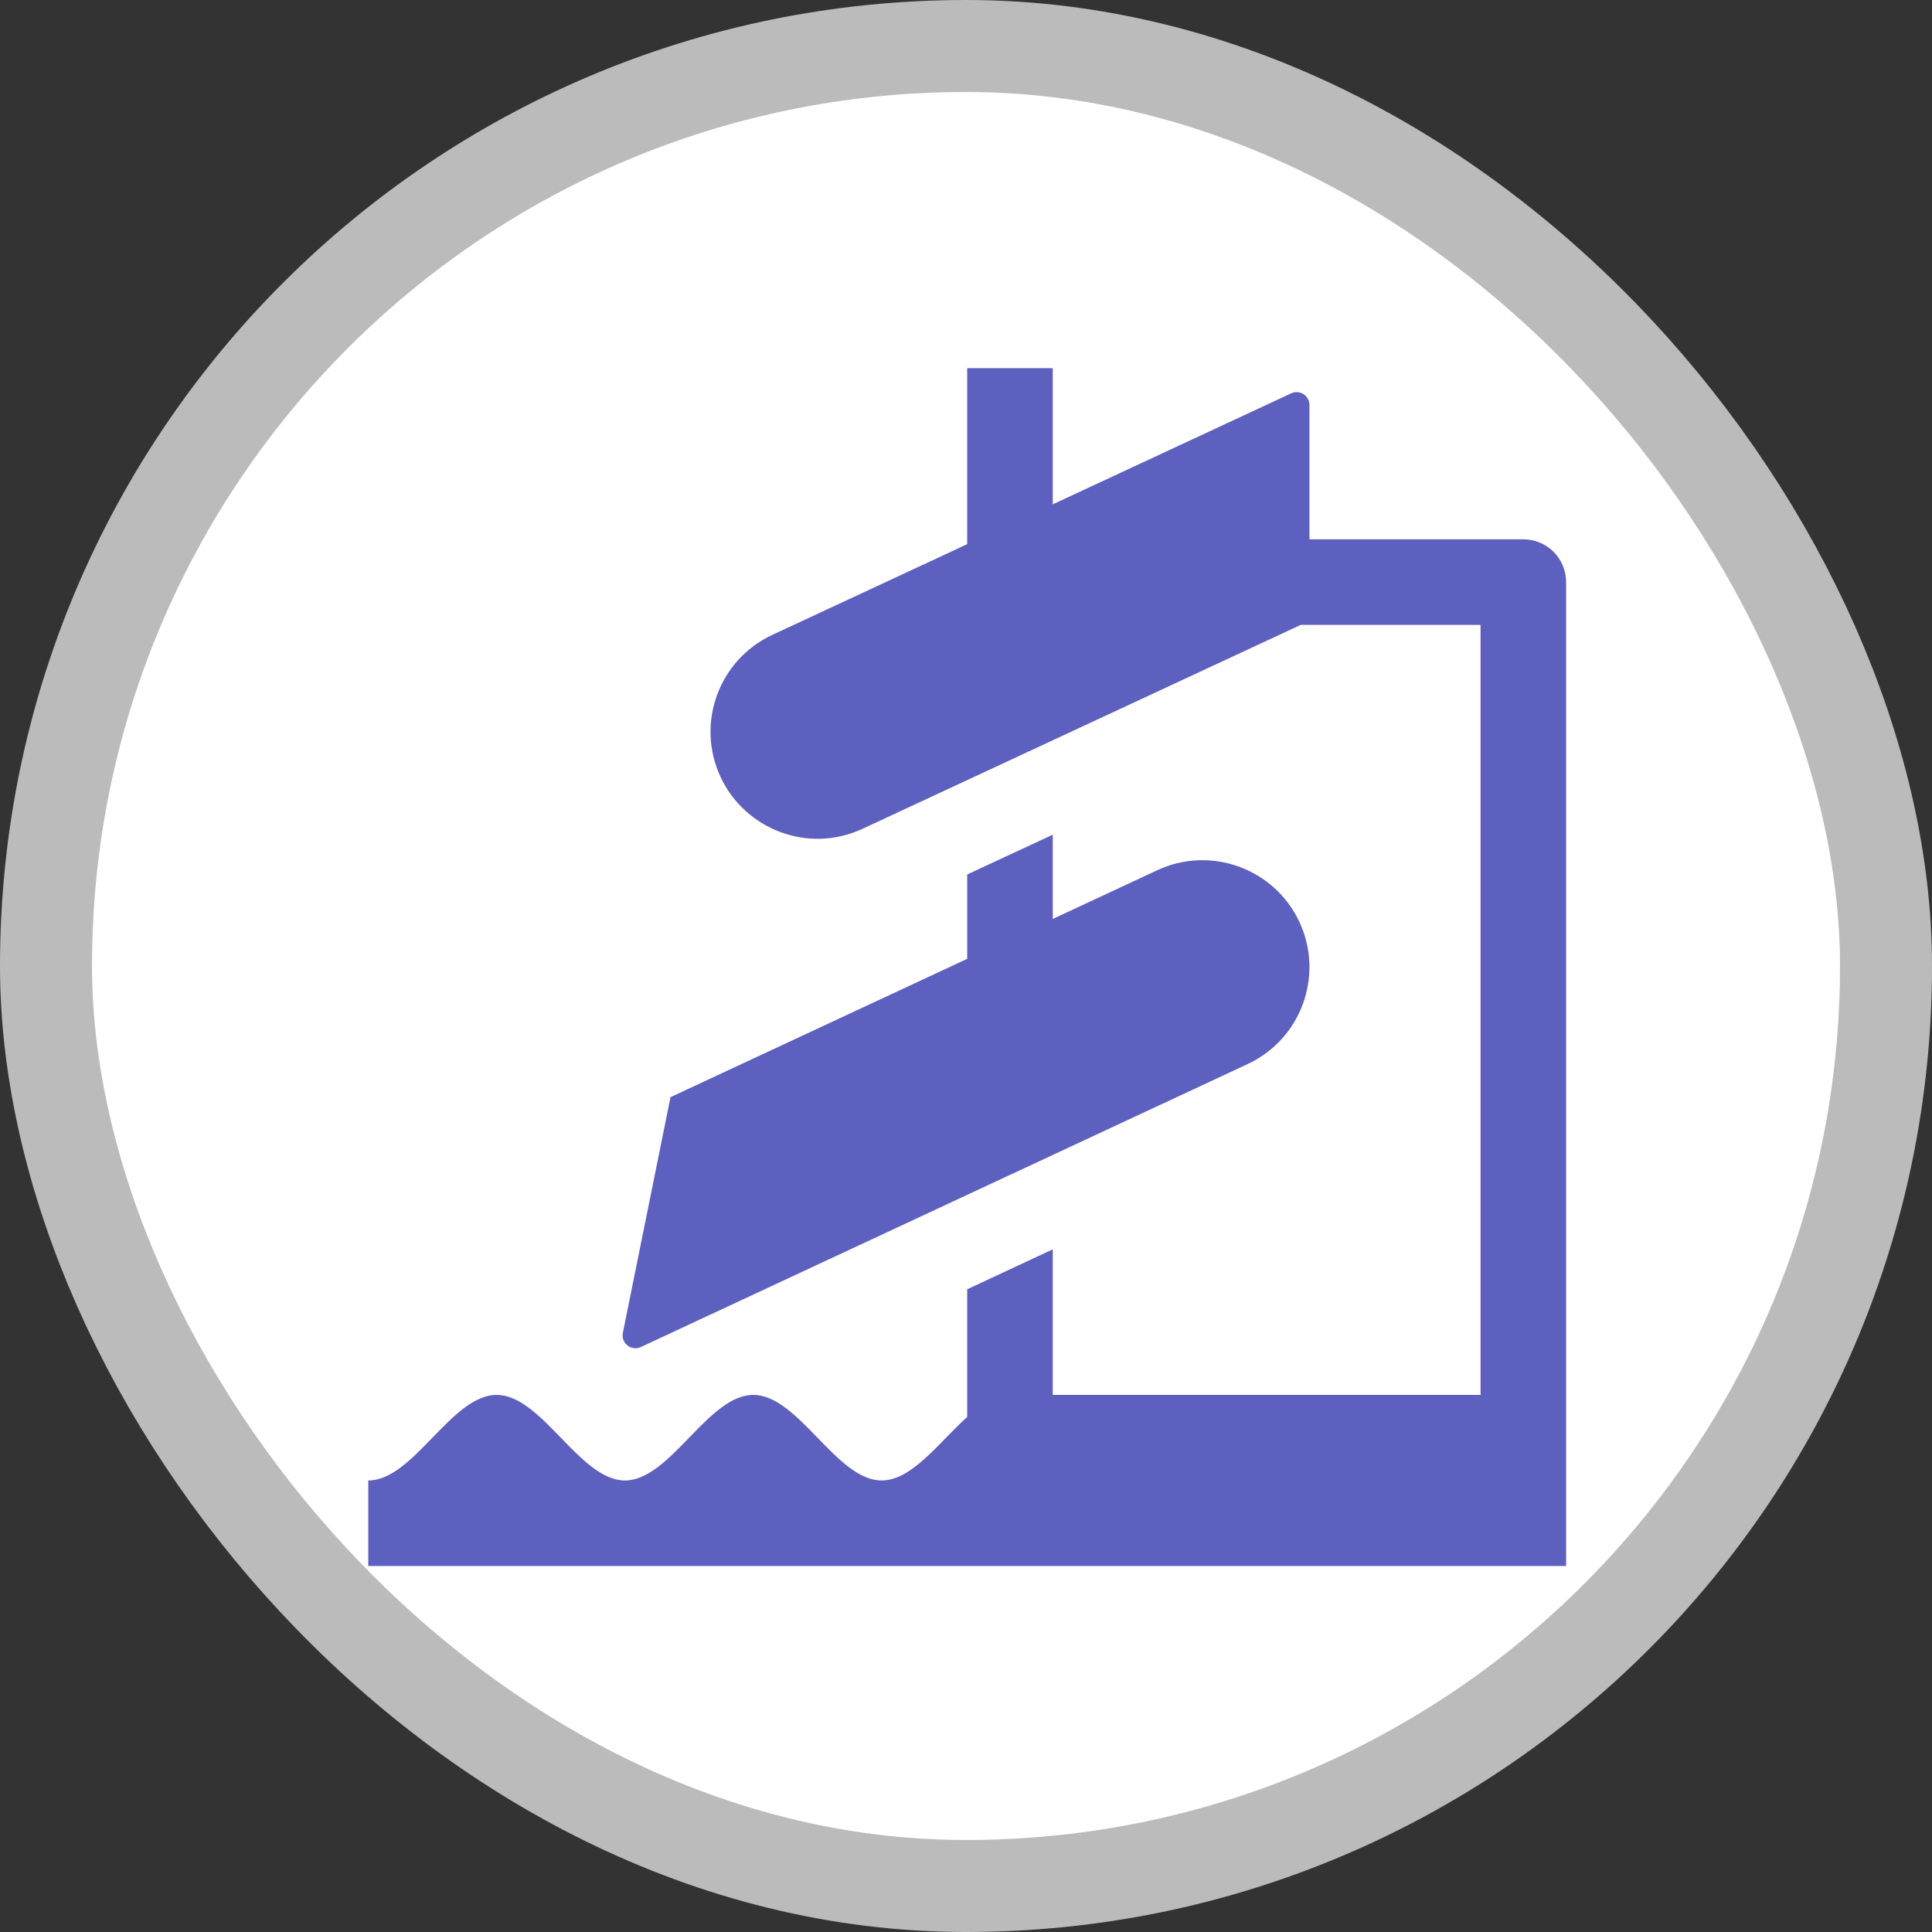 <?xml version="1.0" encoding="UTF-8"?>
<svg width="21" height="21" version="1.1" viewBox="0 0 21 21" xmlns="http://www.w3.org/2000/svg">
 <rect x="0" y="0" width="21" height="21" fill="#333333" stroke="none"/>
 <rect width="21" height="21" fill="none"/>
 <rect x="1" y="1" width="19" height="19" rx="9.5" ry="9.5" fill="#bbb" stroke="#bbb" stroke-linejoin="round" stroke-width="2"/>
 <rect x="1" y="1" width="19" height="19" rx="9.5" ry="9.5" fill="#fff"/>
 <g transform="matrix(.155 0 0 .155 2.763 2.762)" fill="#5d60be">
  <path d="m69.666 56.8-42.55 19.842c-0.669 0.312-1.409-0.27-1.263-0.994l3.341-16.528 20.806-9.7v-5.915l6-2.792v5.91l7.329-3.417c3.772-1.759 8.228-0.1 9.967 3.627 1.752 3.759 0.124 8.214-3.63 9.967z"/>
  <path d="m92 23v69h-84v-6c3.182 0 5.818-6 9-6s5.818 6 9 6 5.818-6 9-6 5.818 6 9 6c2.135 0 4.026-2.678 6-4.455v-8.953l6-2.798v10.206h30v-54h-12.607l-30.723 14.297c-3.829 1.786-8.254 0.038-9.964-3.627-1.752-3.759-0.129-8.216 3.627-9.967l13.667-6.362v-12.341h6v9.548l16.721-7.784c0.597-0.278 1.28 0.158 1.28 0.816v9.42h14.999c1.658 0 3 1.343 3 3z"/>
 </g>
</svg>
